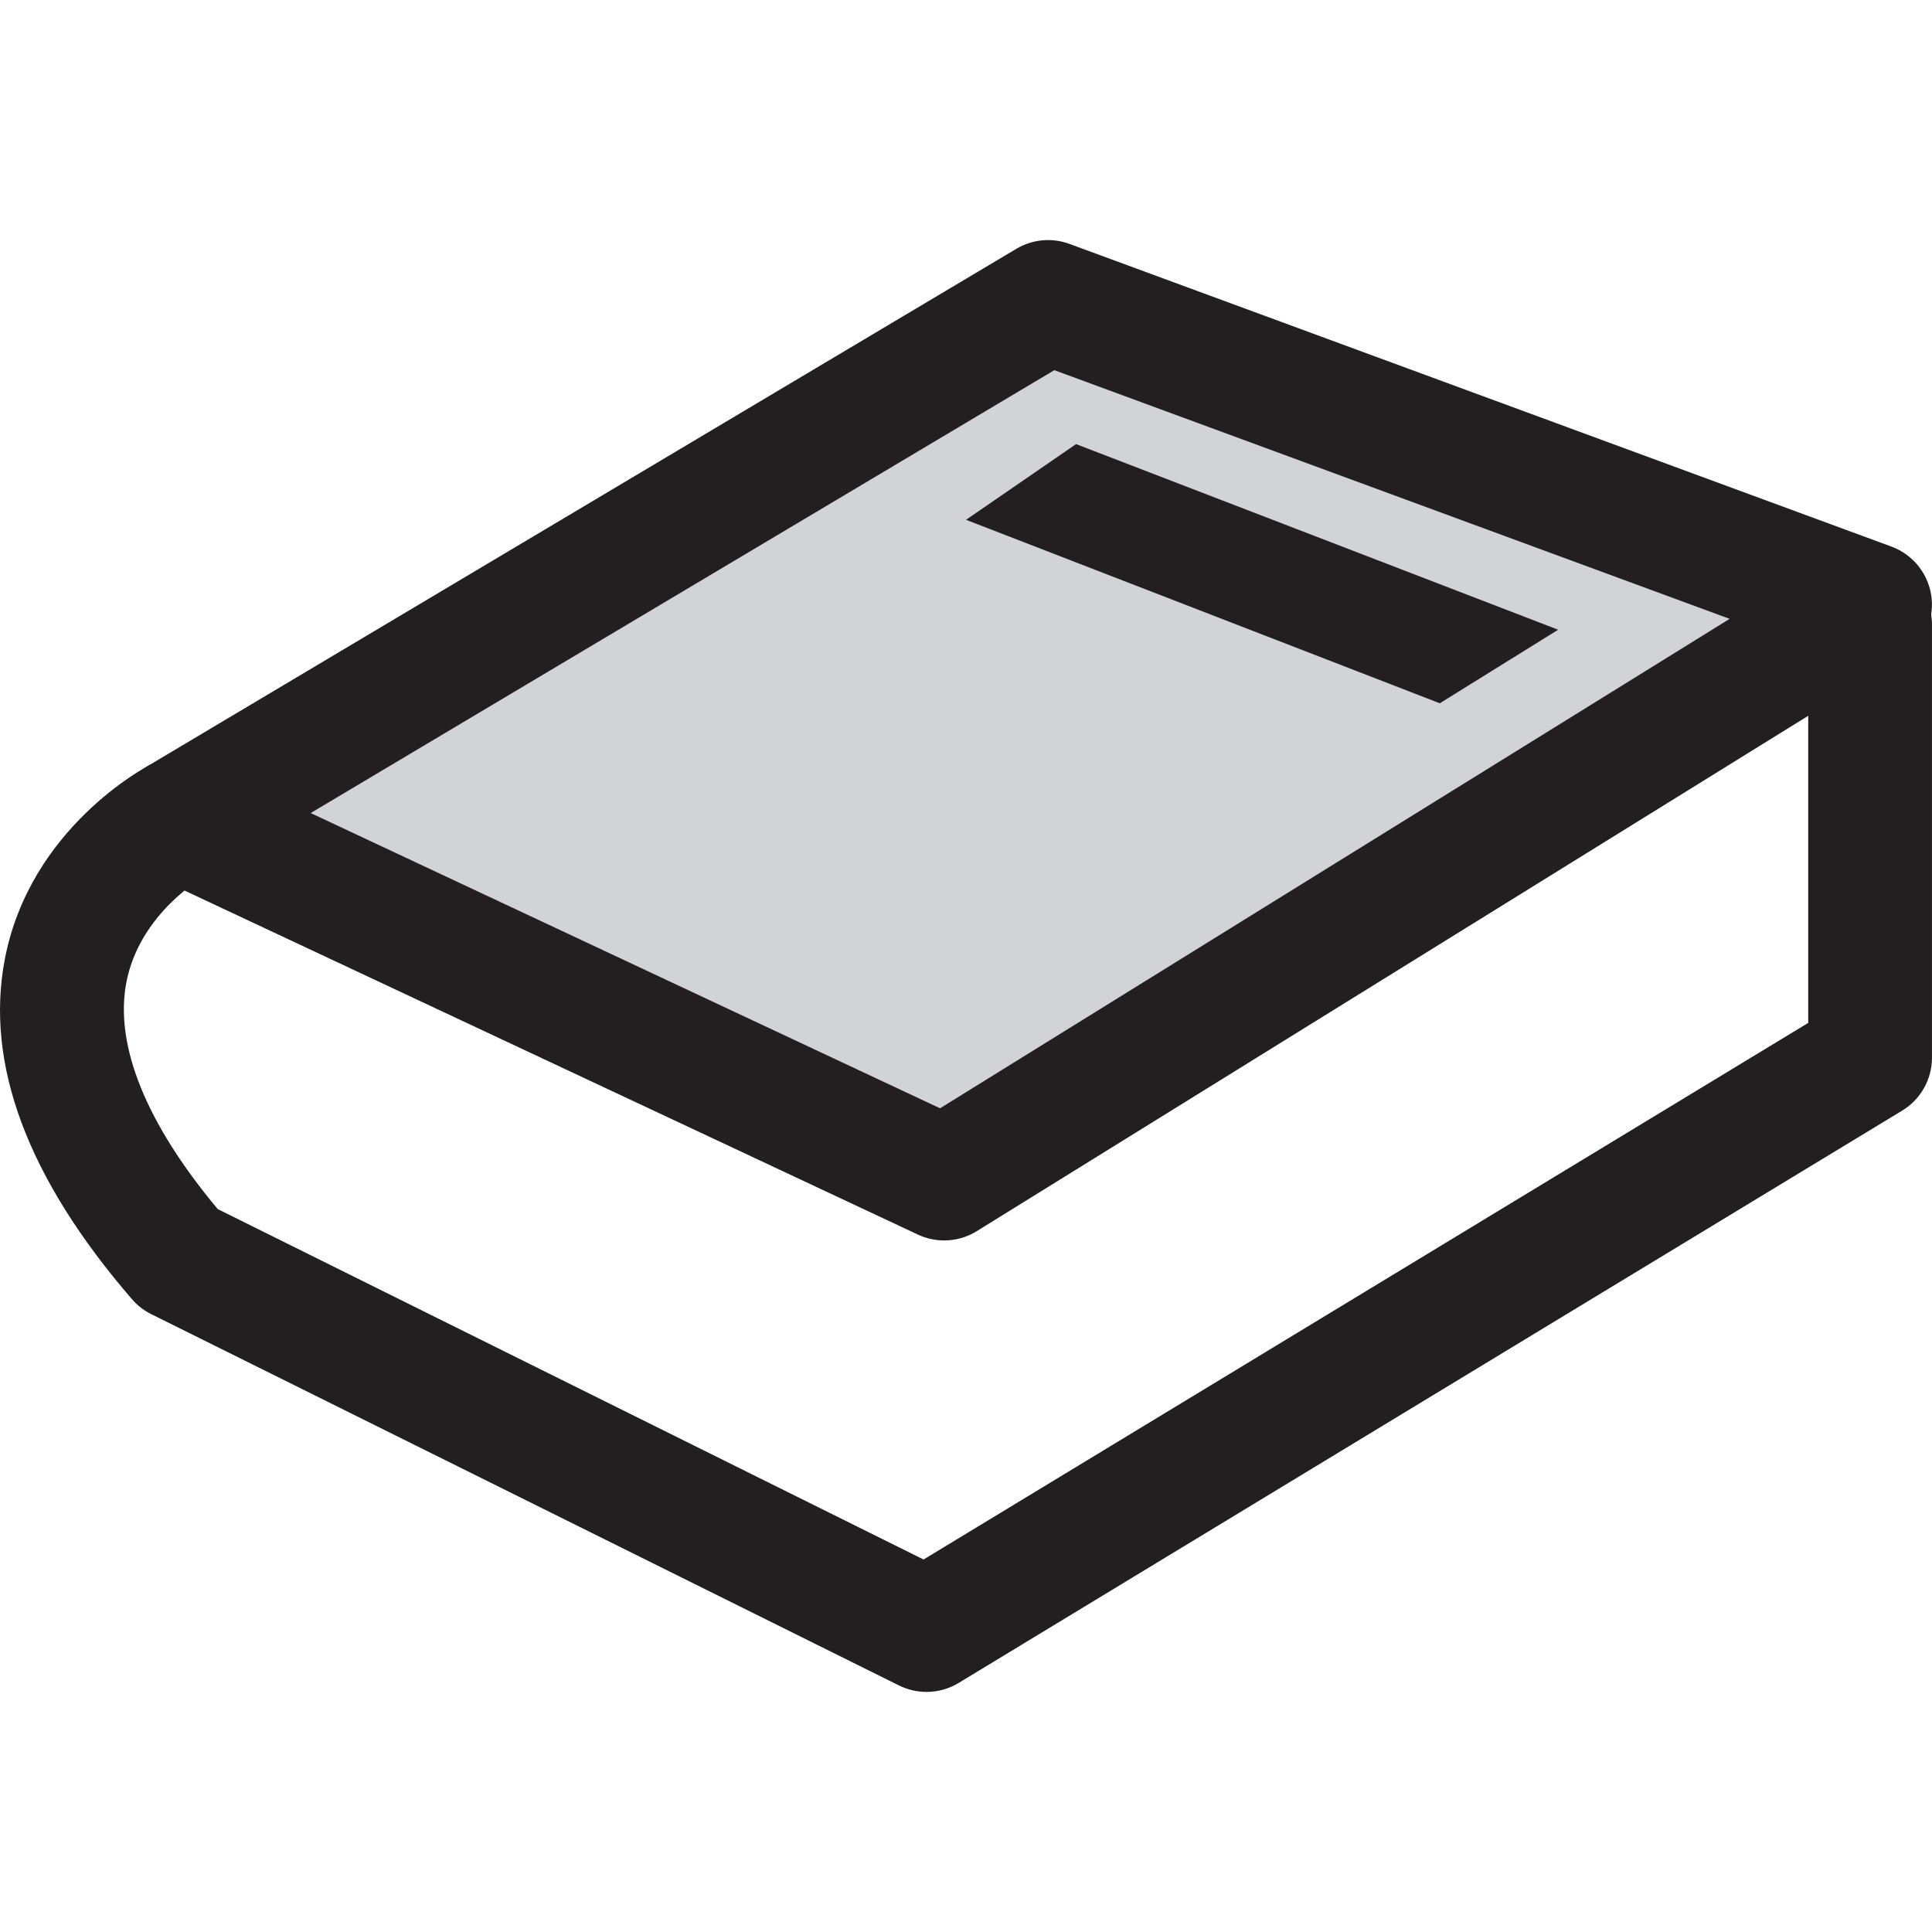 <?xml version="1.0" encoding="utf-8"?>
<!-- Generator: Adobe Illustrator 16.0.0, SVG Export Plug-In . SVG Version: 6.00 Build 0)  -->
<!DOCTYPE svg PUBLIC "-//W3C//DTD SVG 1.1//EN" "http://www.w3.org/Graphics/SVG/1.1/DTD/svg11.dtd">
<svg version="1.1" id="Layer_1" xmlns="http://www.w3.org/2000/svg" xmlns:xlink="http://www.w3.org/1999/xlink" x="0px" y="0px"
	 width="60px" height="60px" viewBox="0 0 60 60" enable-background="new 0 0 60 60" xml:space="preserve">
<g>
	<g>
		<polygon fill="#D2D3D4" points="32.549,9.377 58.077,18.777 29.322,36.602 5.554,25.452 		"/>
		<path fill="#231F20" d="M29.322,38.523c-0.278,0-0.557-0.06-0.816-0.182L4.737,27.191c-0.644-0.302-1.068-0.935-1.103-1.645
			c-0.035-0.71,0.325-1.382,0.936-1.746L31.565,7.726c0.499-0.296,1.103-0.352,1.647-0.152l25.529,9.401
			c0.688,0.254,1.174,0.879,1.248,1.61c0.073,0.731-0.276,1.439-0.9,1.827L30.334,38.235C30.025,38.427,29.674,38.523,29.322,38.523
			z M9.648,25.25l19.546,9.169l24.522-15.2l-20.973-7.723L9.648,25.25z"/>
	</g>
	<g>
		<path fill="#231F20" d="M28.774,52.544c-0.292,0-0.584-0.066-0.854-0.2L4.699,40.813C4.47,40.7,4.267,40.543,4.1,40.35
			c-3.251-3.762-4.58-7.322-3.946-10.583c0.789-4.065,4.371-5.946,4.522-6.024c0.943-0.485,2.102-0.113,2.587,0.832
			c0.482,0.94,0.116,2.092-0.819,2.581c-0.063,0.035-2.117,1.177-2.525,3.38c-0.359,1.939,0.623,4.359,2.843,7.013l21.92,10.883
			l27.474-16.665V19.397c0-1.062,0.86-1.922,1.921-1.922c1.062,0,1.922,0.86,1.922,1.922v13.451c0,0.672-0.351,1.295-0.925,1.643
			L29.771,52.266C29.466,52.45,29.121,52.544,28.774,52.544z"/>
	</g>
	<g>
		<polygon fill="#231F20" points="33.418,13.792 48.39,19.557 44.714,21.841 30.001,16.143 		"/>
	</g>
</g>
</svg>
